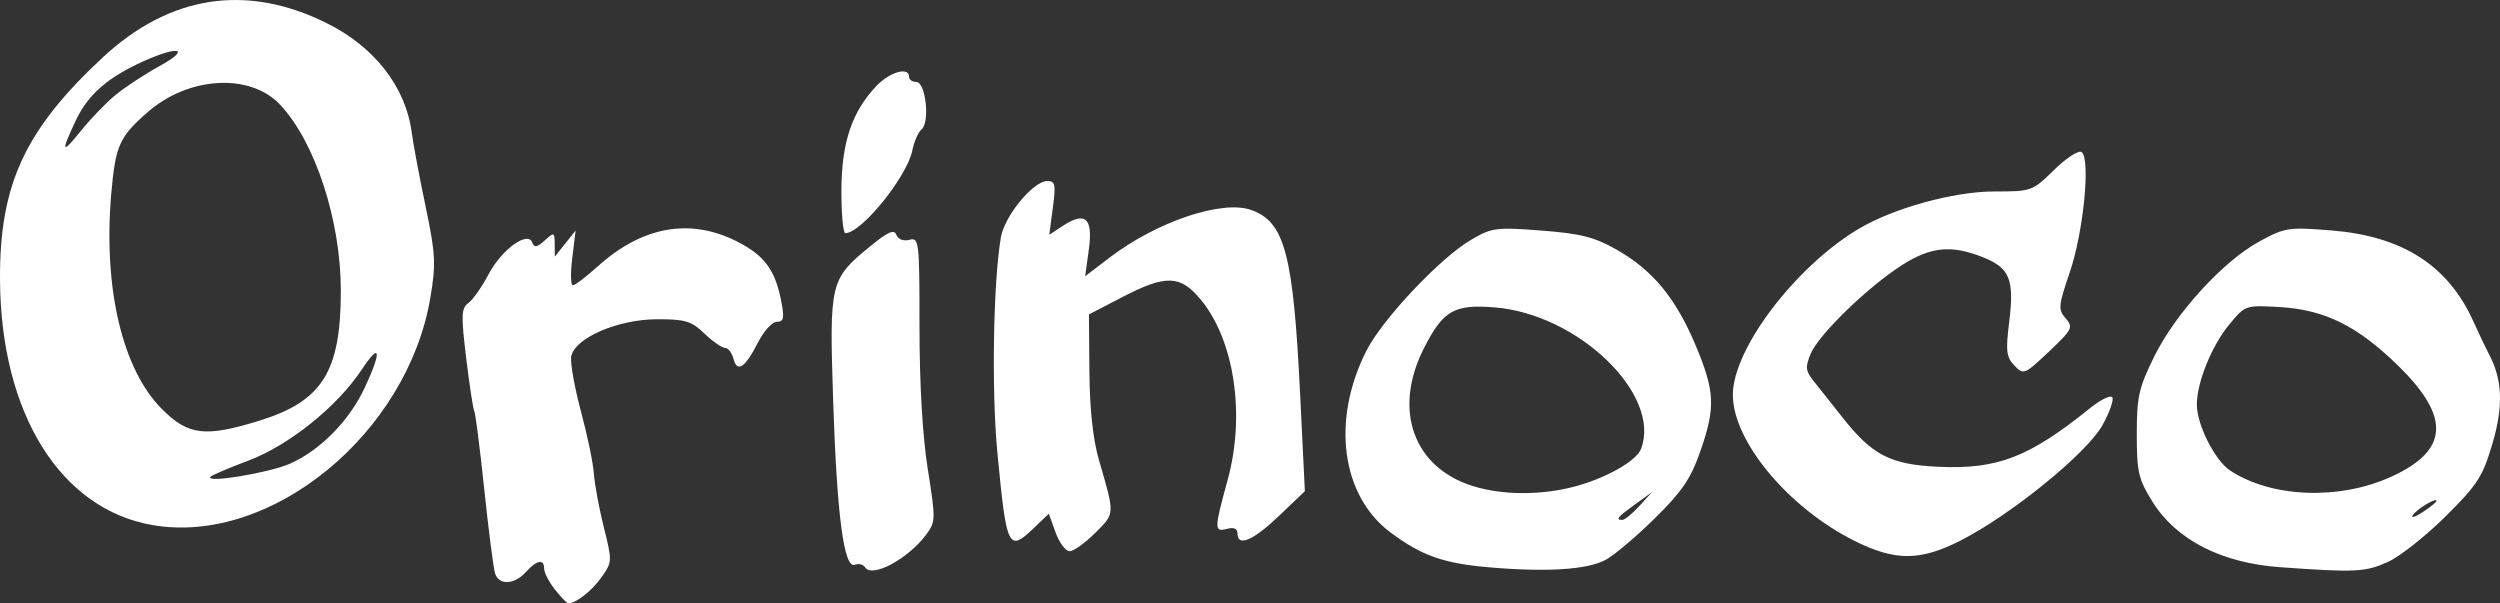 <?xml version="1.0" encoding="UTF-8" standalone="no"?>
<!-- Created with Inkscape (http://www.inkscape.org/) -->

<svg
   version="1.1"
   id="svg9"
   width="479.553"
   height="115.728"
   viewBox="0 0 479.553 115.728"
   sodipodi:docname="logo.svg"
   inkscape:version="1.1 (c68e22c387, 2021-05-23)"
   xmlns:inkscape="http://www.inkscape.org/namespaces/inkscape"
   xmlns:sodipodi="http://sodipodi.sourceforge.net/DTD/sodipodi-0.dtd"
   xmlns="http://www.w3.org/2000/svg"
   xmlns:svg="http://www.w3.org/2000/svg">
  <rect x="0" y="0" width="479.553" height="115.728" fill="#333333" stroke="none"/>
  <defs
     id="defs13" />
  <sodipodi:namedview
     id="namedview11"
     pagecolor="#ffffff"
     bordercolor="#666666"
     borderopacity="1.0"
     inkscape:pageshadow="2"
     inkscape:pageopacity="0.0"
     inkscape:pagecheckerboard="0"
     showgrid="false"
     inkscape:zoom="0.91611625"
     inkscape:cx="221.04182"
     inkscape:cy="157.73107"
     inkscape:window-width="1600"
     inkscape:window-height="837"
     inkscape:window-x="-8"
     inkscape:window-y="-8"
     inkscape:window-maximized="1"
     inkscape:current-layer="g15" />
  <g
     inkscape:groupmode="layer"
     inkscape:label="Image"
     id="g15"
     transform="translate(-52,-27.924)">
    <path
       style="stroke-width:1;fill:#FFFFFF;"
       d="m 158.451,141.017 c -1.14,-1.449 -2.072,-3.249 -2.072,-4 0,-1.943 -1.397,-1.689 -3.5,0.635 -2.233,2.467 -5.178,2.591 -5.919,0.25 -0.305,-0.963 -1.234,-8.204 -2.066,-16.093 -0.832,-7.889 -1.693,-14.639 -1.913,-15 -0.22,-0.361 -0.918,-4.922 -1.55,-10.135 -1.008,-8.314 -0.957,-9.619 0.415,-10.621 0.86,-0.629 2.604,-3.114 3.876,-5.522 2.517,-4.766 7.546,-8.403 8.391,-6.068 0.366,1.013 0.905,0.921 2.37,-0.405 1.812,-1.639 1.897,-1.609 1.919,0.689 l 0.023,2.405 1.996,-2.5 1.996,-2.5 -0.647,5.25 c -0.356,2.888 -0.306,5.25 0.11,5.25 0.417,0 2.551,-1.62 4.742,-3.599 8.526,-7.702 17.681,-9.366 26.678,-4.847 5.366,2.695 7.441,5.524 8.606,11.731 0.567,3.022 0.4,3.715 -0.894,3.715 -0.875,0 -2.494,1.769 -3.597,3.932 -2.495,4.89 -4.003,5.903 -4.719,3.168 -0.302,-1.155 -1.035,-2.101 -1.628,-2.101 -0.593,0 -2.37,-1.238 -3.949,-2.75 -2.503,-2.398 -3.663,-2.749 -9.055,-2.74 -7.648,0.013 -15.998,3.678 -16.504,7.244 -0.176,1.24 0.678,5.965 1.897,10.5 1.22,4.535 2.329,9.895 2.465,11.91 0.136,2.015 0.994,6.638 1.905,10.272 1.624,6.475 1.614,6.668 -0.465,9.588 -1.863,2.616 -4.871,4.976 -6.344,4.976 -0.271,0 -1.426,-1.186 -2.566,-2.635 z m 59.48,-4.281 c -0.339,-0.548 -1.221,-0.765 -1.96,-0.481 -2.089,0.801 -3.439,-9.481 -4.162,-31.702 -0.73,-22.432 -0.574,-23.084 7.01,-29.299 3.516,-2.881 4.697,-3.407 5.128,-2.283 0.333,0.867 1.347,1.254 2.496,0.954 1.859,-0.486 1.935,0.178 1.935,16.741 0,10.91 0.585,20.925 1.591,27.256 1.531,9.628 1.519,10.106 -0.312,12.558 -3.504,4.693 -10.415,8.38 -11.727,6.257 z m 119.448,-0.012 c -8.55,-0.753 -12.758,-2.257 -18.655,-6.669 -9.451,-7.071 -11.367,-21.533 -4.616,-34.855 3.066,-6.05 14.124,-17.777 20.038,-21.252 4.025,-2.365 4.789,-2.467 13.5,-1.8 7.585,0.58 10.165,1.234 14.454,3.661 6.904,3.908 11.353,9.296 15.156,18.354 3.719,8.86 3.85,11.915 0.874,20.413 -1.818,5.193 -3.498,7.653 -8.75,12.821 -3.575,3.517 -7.81,7.087 -9.412,7.934 -3.585,1.894 -11.403,2.376 -22.588,1.392 z m 29.076,-11.73 2.424,-2.658 -3.25,2.346 c -3.381,2.441 -3.813,2.97 -2.424,2.97 0.454,0 1.917,-1.196 3.25,-2.658 z m -12.351,-3.756 c 5.967,-1.588 11.796,-4.894 12.676,-7.187 3.992,-10.402 -12.008,-25.874 -28.092,-27.165 -7.78,-0.625 -9.886,0.602 -13.582,7.906 -5.946,11.752 -1.998,22.808 9.416,26.368 5.698,1.777 13.088,1.807 19.582,0.078 z m 135.275,15.49 c -11.273,-0.807 -19.966,-5.271 -24.5,-12.581 -2.688,-4.335 -3,-5.679 -3,-12.937 0,-7.164 0.386,-8.884 3.344,-14.893 4.081,-8.29 13.224,-18.296 20.176,-22.079 4.915,-2.675 5.567,-2.775 13.819,-2.111 13.587,1.093 22.322,6.664 27.171,17.332 1.173,2.581 2.545,5.465 3.049,6.409 2.59,4.855 2.789,9.954 0.666,17.14 -1.884,6.379 -2.847,7.875 -8.997,13.978 -3.788,3.759 -8.764,7.687 -11.058,8.728 -4.301,1.953 -6.219,2.047 -20.671,1.012 z m 30,-12.725 c 0,-0.723 -3.854,1.605 -4.567,2.759 -0.373,0.604 0.502,0.325 1.944,-0.62 1.443,-0.945 2.623,-1.908 2.623,-2.139 z m -8.639,-4.657 c 10.983,-5.028 11.376,-11.385 1.313,-21.238 -7.828,-7.665 -14.111,-10.779 -22.765,-11.28 -6.588,-0.382 -6.593,-0.38 -9.722,3.416 -3.354,4.069 -6.2,11.15 -6.164,15.338 0.033,3.898 3.489,10.705 6.403,12.615 7.978,5.227 20.974,5.71 30.935,1.149 z M 407.727,131.668 c -12.702,-6.347 -23.328,-19.109 -23.328,-28.016 0,-8.742 11.852,-24.429 23.98,-31.74 6.666,-4.018 18.338,-7.26 26.138,-7.26 7.189,0 7.342,-0.055 11.48,-4.117 2.307,-2.264 4.682,-3.816 5.277,-3.447 1.782,1.101 0.398,15.33 -2.244,23.064 -2.204,6.452 -2.266,7.144 -0.79,8.835 1.498,1.718 1.293,2.125 -3.217,6.386 -4.699,4.439 -4.862,4.505 -6.62,2.665 -1.548,-1.62 -1.69,-2.792 -1.003,-8.305 1.019,-8.18 0.132,-10.402 -4.965,-12.441 -6.061,-2.425 -10.002,-2.061 -15.514,1.435 -6.573,4.168 -16.072,13.373 -17.594,17.049 -1.081,2.61 -0.995,3.31 0.654,5.346 1.044,1.289 3.473,4.352 5.398,6.806 5.727,7.304 9.251,9.12 18.5,9.536 11.294,0.508 17.375,-1.843 28.974,-11.202 1.969,-1.589 3.905,-2.566 4.301,-2.17 0.396,0.396 -0.441,2.821 -1.859,5.389 -2.966,5.371 -17.67,17.309 -27.325,22.185 -7.696,3.887 -12.465,3.887 -20.243,5.4e-4 z m -153.245,-1.609 -1.299,-3.593 -2.706,2.593 c -5.088,4.875 -5.376,4.296 -7.166,-14.407 -1.131,-11.816 -0.788,-32.634 0.678,-41.186 0.711,-4.148 6.2,-10.814 8.905,-10.814 1.521,0 1.657,0.658 1.061,5.151 l -0.683,5.151 2.635,-1.727 c 4.301,-2.818 5.782,-1.454 4.955,4.561 l -0.705,5.127 4.686,-3.578 c 9.038,-6.901 21.586,-11.122 27.162,-9.136 6.45,2.297 8.071,8.413 9.392,35.448 l 0.904,18.497 -4.984,4.754 c -4.981,4.751 -7.937,5.997 -7.937,3.347 0,-0.914 -0.7,-1.223 -2,-0.883 -2.497,0.653 -2.49,0.097 0.119,-9.412 3.419,-12.461 1.282,-26.755 -5.163,-34.548 -3.932,-4.754 -6.688,-4.837 -15.119,-0.458 l -6.337,3.292 0.089,10.958 c 0.059,7.211 0.684,13.01 1.83,16.958 3.08,10.612 3.101,10.18 -0.705,13.986 -1.933,1.933 -4.144,3.514 -4.913,3.514 -0.769,0 -1.984,-1.617 -2.698,-3.593 z M 81.299,128.653 c -17.695,-3.036 -29.132,-21.382 -29.297,-47 -0.118,-18.248 4.713,-28.74 19.641,-42.653 12.875,-12 27.558,-14.284 42.949,-6.679 9.246,4.568 15.265,12.302 16.39,21.061 0.267,2.074 1.454,8.401 2.638,14.059 1.923,9.188 2.024,11.058 0.947,17.5 -4.368,26.125 -30.55,47.61 -53.268,43.713 z M 107.643,116.86 c 5.785,-2.559 11.389,-8.266 14.34,-14.605 3.293,-7.073 2.988,-8.84 -0.593,-3.434 -4.693,7.086 -13.95,14.522 -21.714,17.443 -3.739,1.407 -7.023,2.807 -7.298,3.111 -1.184,1.31 11.246,-0.738 15.264,-2.515 z m -5.915,-8.233 c 12.108,-3.74 15.651,-9.387 15.651,-24.942 0,-13.471 -4.919,-28.525 -11.663,-35.693 -5.746,-6.107 -17.555,-5.425 -25.419,1.468 -5.405,4.738 -6.142,6.383 -6.944,15.491 -1.594,18.113 2.085,33.816 9.71,41.44 5.056,5.056 8.286,5.443 18.665,2.237 z M 74.124,46.169 c 1.785,-1.477 5.61,-3.99 8.5,-5.583 6.104,-3.365 3.714,-4.005 -3.216,-0.861 -6.829,3.098 -10.549,6.377 -12.894,11.365 -2.908,6.187 -2.692,6.537 1.116,1.805 1.788,-2.222 4.71,-5.248 6.495,-6.725 z m 139.277,18.233 c 0.025,-9.123 2.03,-15.088 6.724,-20 2.577,-2.696 6.254,-3.725 6.254,-1.75 0,0.55 0.628,1 1.395,1 1.79,0 2.646,7.721 1.008,9.081 -0.639,0.53 -1.44,2.355 -1.78,4.054 -1.01,5.049 -9.767,15.865 -12.845,15.865 -0.428,0 -0.768,-3.712 -0.756,-8.25 z"
       id="path1017" />
  </g>
</svg>
